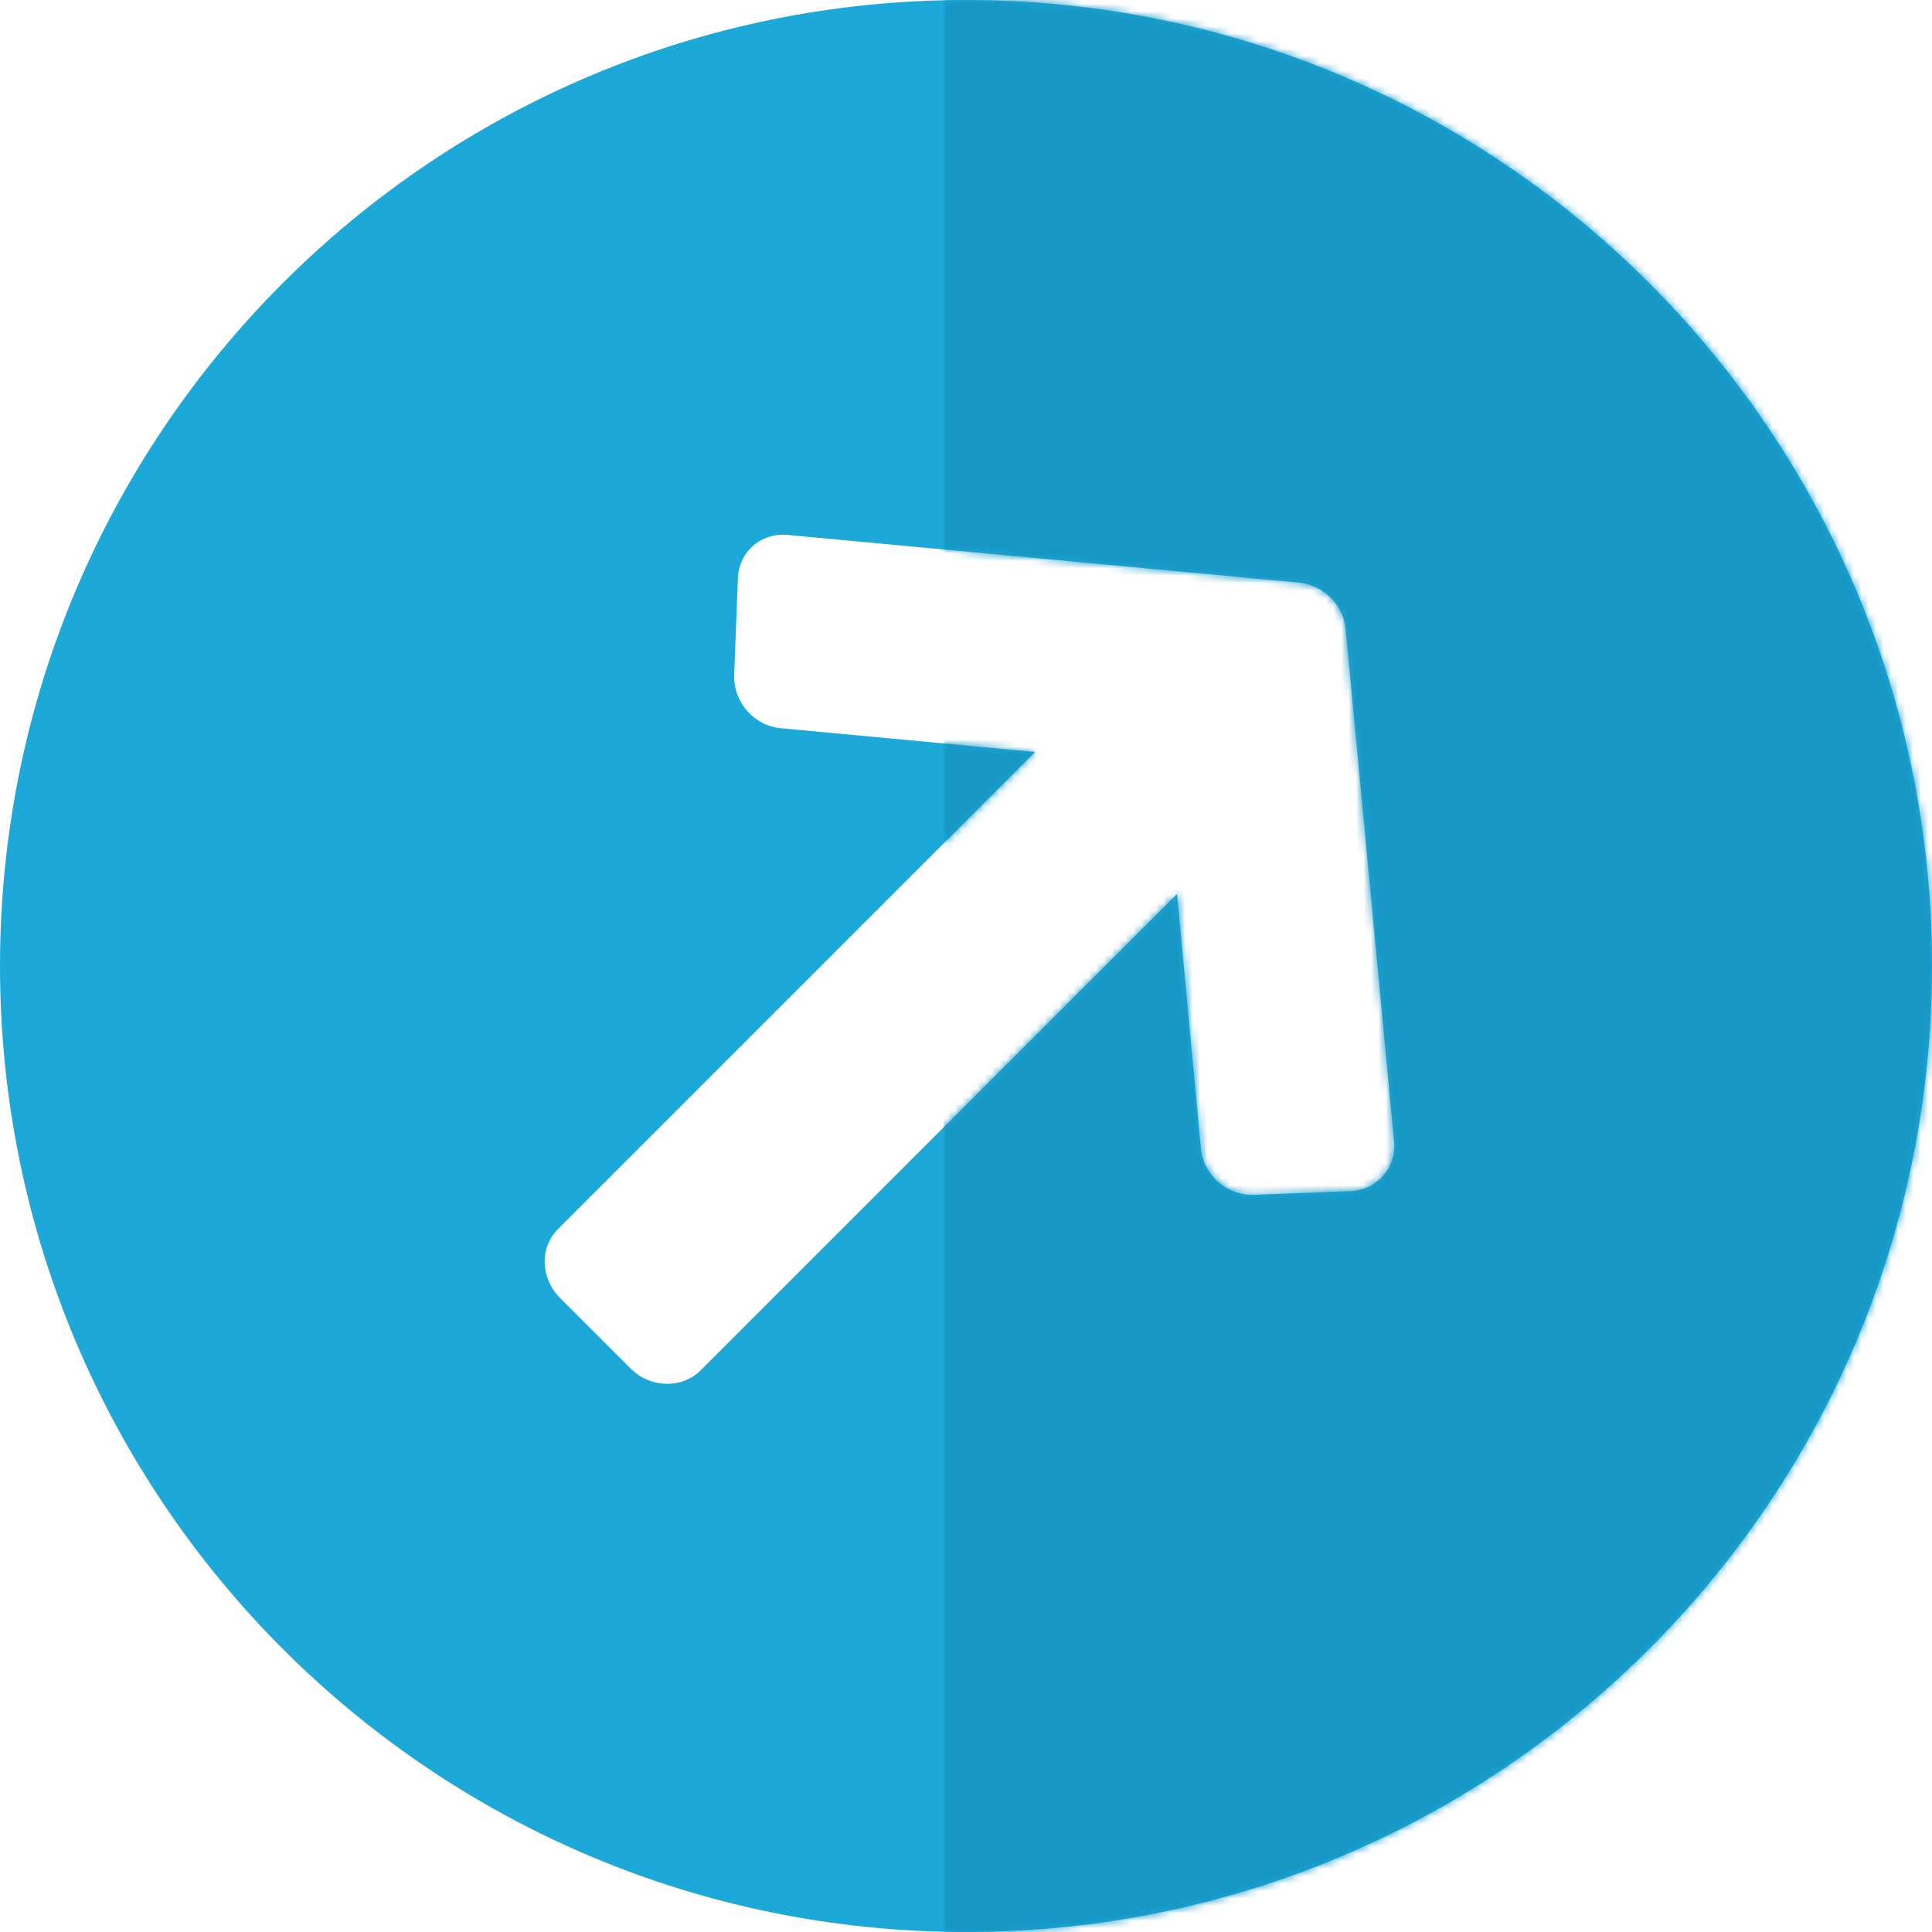<?xml version="1.0" encoding="utf-8"?>
<!-- Generator: Adobe Illustrator 26.0.3, SVG Export Plug-In . SVG Version: 6.00 Build 0)  -->
<svg version="1.1" id="Ebene_1" xmlns="http://www.w3.org/2000/svg" xmlns:xlink="http://www.w3.org/1999/xlink" x="0px" y="0px"
	 viewBox="0 0 260 260" style="enable-background:new 0 0 260 260;" xml:space="preserve">
<style type="text/css">
	.st0{fill-rule:evenodd;clip-rule:evenodd;fill:#1CA9DA;}
	.st1{filter:url(#Adobe_OpacityMaskFilter);}
	.st2{fill-rule:evenodd;clip-rule:evenodd;fill:#FFFFFF;}
	.st3{mask:url(#mask-2_00000131357322901083619270000001701231931579769511_);fill-rule:evenodd;clip-rule:evenodd;fill:#1697C4;}
</style>
<g id="Icons">
	<g id="EXIT" transform="translate(-510, -1997)">
		<g id="export_rule" transform="translate(510, 1997)">
			<g id="Oval-2">
				<path id="path-1_00000078757382217600897290000016614918382310995622_" class="st0" d="M130,260c71.8,0,130-58.2,130-130
					S201.8,0,130,0S0,58.2,0,130S58.2,260,130,260z M99.3,77.9l-0.5,13c-0.1,3.6,2.7,6.8,6.3,7.1l34.2,3.2l-64.2,64.2
					c-2.5,2.5-2.4,6.6,0.3,9.3l9.5,9.5c2.6,2.6,6.8,2.7,9.3,0.3l64.2-64.2l3.2,34.2c0.3,3.6,3.5,6.4,7.1,6.3l13-0.5
					c3.6-0.1,6.3-3.2,5.9-6.8l-6.5-68.8c-0.3-3.3-3-6-6.3-6.3L106.1,72C102.4,71.6,99.4,74.3,99.3,77.9z"/>
			</g>
			<defs>
				<filter id="Adobe_OpacityMaskFilter" filterUnits="userSpaceOnUse" x="127" y="0" width="160" height="260">
					<feColorMatrix  type="matrix" values="1 0 0 0 0  0 1 0 0 0  0 0 1 0 0  0 0 0 1 0"/>
				</filter>
			</defs>
			
				<mask maskUnits="userSpaceOnUse" x="127" y="0" width="160" height="260" id="mask-2_00000131357322901083619270000001701231931579769511_">
				<g class="st1">
					<path id="path-1_00000183961304409740815370000002214468800657982905_" class="st2" d="M130,260c71.8,0,130-58.2,130-130
						S201.8,0,130,0S0,58.2,0,130S58.2,260,130,260z M99.3,77.9l-0.5,13c-0.1,3.6,2.7,6.8,6.3,7.1l34.2,3.2l-64.2,64.2
						c-2.5,2.5-2.4,6.6,0.3,9.3l9.5,9.5c2.6,2.6,6.8,2.7,9.3,0.3l64.2-64.2l3.2,34.2c0.3,3.6,3.5,6.4,7.1,6.3l13-0.5
						c3.6-0.1,6.3-3.2,5.9-6.8l-6.5-68.8c-0.3-3.3-3-6-6.3-6.3L106.1,72C102.4,71.6,99.4,74.3,99.3,77.9z"/>
				</g>
			</mask>
			<rect id="Rectangle" x="127" class="st3" width="160" height="260"/>
		</g>
	</g>
</g>
</svg>
